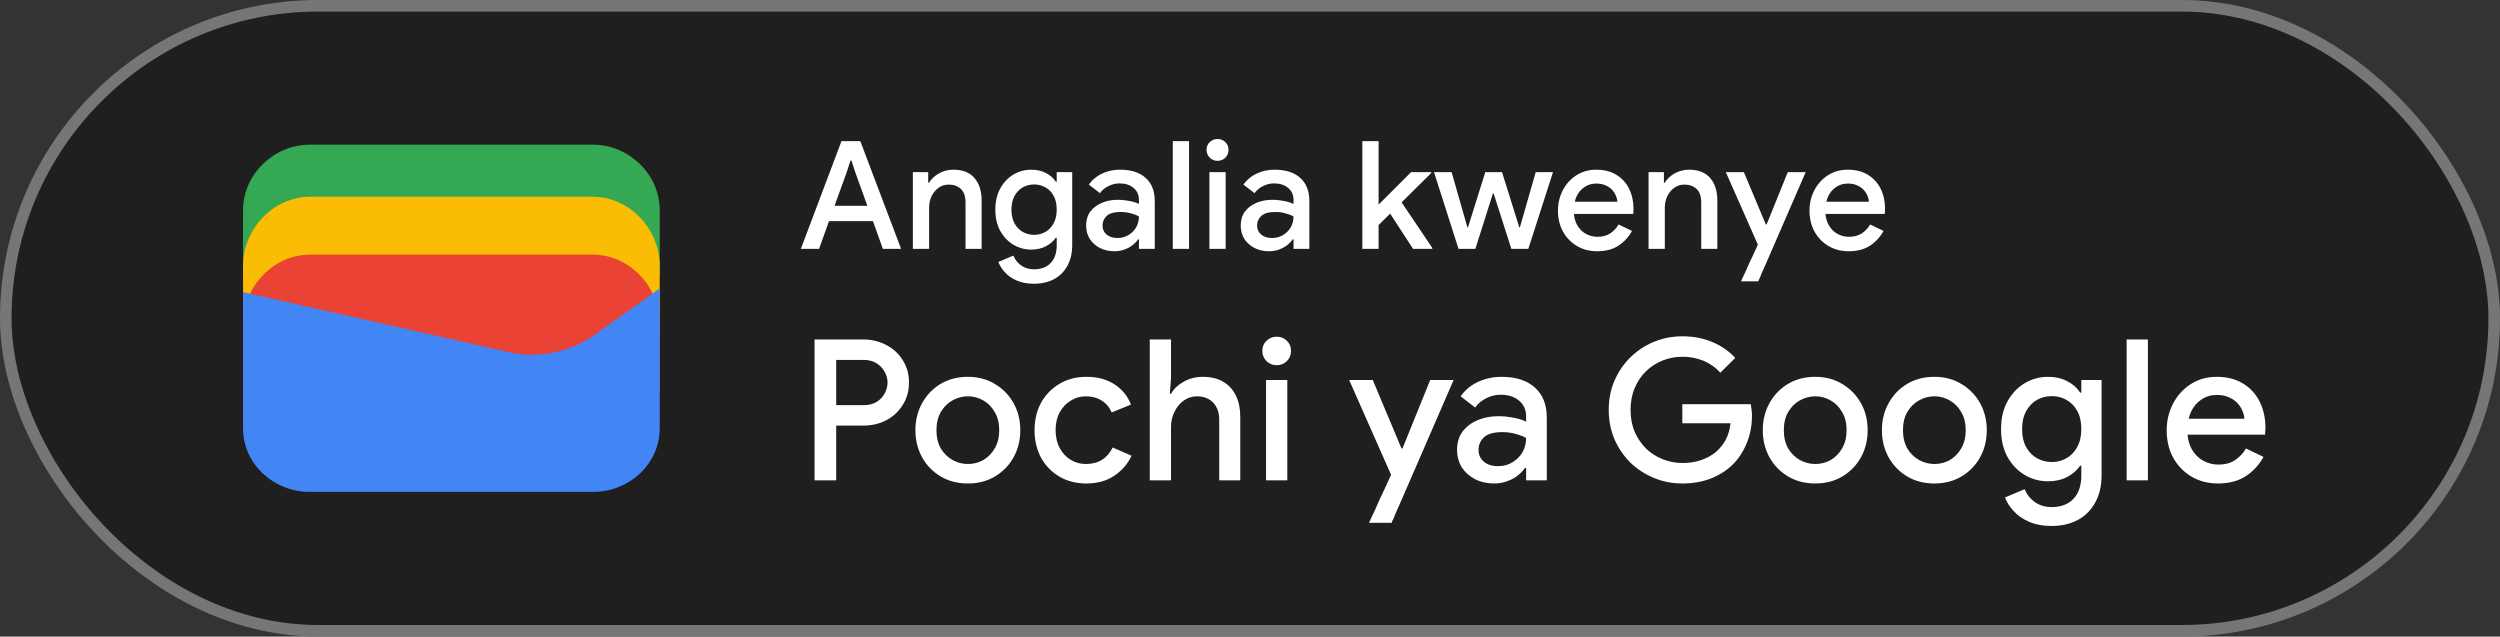 <svg width="216" height="55" viewBox="0 0 216 55" fill="none" xmlns="http://www.w3.org/2000/svg">
<rect x="0" y="0" width="216" height="55" fill="#333333" stroke="none"/>
<rect x="0.5" y="0.5" width="215" height="54" rx="27" fill="#1F1F1F"/>
<rect x="0.5" y="0.5" width="215" height="54" rx="27" stroke="#747775"/>
<path d="M57 23.791H21V18.145C21 15.081 23.642 12.5 26.78 12.5H51.22C54.358 12.5 57 15.081 57 18.145V23.791Z" fill="#34A853"/>
<path d="M57 29H21V23C21 19.743 23.642 17 26.78 17H51.22C54.358 17 57 19.743 57 23V29Z" fill="#FBBC04"/>
<path d="M57 34H21V28C21 24.743 23.642 22 26.78 22H51.22C54.358 22 57 24.743 57 28V34Z" fill="#EA4335"/>
<path d="M21 25.241L43.849 30.402C46.48 31.048 49.438 30.402 51.575 28.79L57 24.918V37.016C57 40.08 54.37 42.5 51.247 42.5H26.753C23.63 42.5 21 40.08 21 37.016V25.241Z" fill="#4285F4"/>
<path d="M69.195 21.5L72.705 12.192H74.33L77.853 21.5H76.28L75.422 19.108H71.626L70.768 21.5H69.195ZM74.941 17.782L73.914 14.935L73.563 13.869H73.485L73.134 14.935L72.107 17.782H74.941ZM78.871 21.5V14.87H80.197V15.78H80.275C80.465 15.459 80.747 15.195 81.12 14.987C81.501 14.77 81.917 14.662 82.368 14.662C83.182 14.662 83.793 14.905 84.201 15.39C84.608 15.867 84.812 16.508 84.812 17.314V21.5H83.421V17.496C83.421 16.959 83.286 16.569 83.018 16.326C82.749 16.075 82.398 15.949 81.965 15.949C81.627 15.949 81.332 16.044 81.081 16.235C80.829 16.417 80.63 16.66 80.483 16.963C80.344 17.266 80.275 17.591 80.275 17.938V21.5H78.871ZM89.338 24.516C88.758 24.516 88.255 24.421 87.83 24.23C87.414 24.048 87.076 23.81 86.816 23.515C86.556 23.229 86.37 22.934 86.257 22.631L87.557 22.085C87.696 22.432 87.917 22.713 88.22 22.93C88.532 23.155 88.905 23.268 89.338 23.268C89.954 23.268 90.435 23.086 90.781 22.722C91.128 22.358 91.301 21.842 91.301 21.175V20.538H91.223C91.015 20.841 90.729 21.088 90.365 21.279C90.001 21.47 89.581 21.565 89.104 21.565C88.541 21.565 88.021 21.422 87.544 21.136C87.076 20.85 86.699 20.451 86.413 19.94C86.136 19.42 85.997 18.813 85.997 18.12C85.997 17.418 86.136 16.811 86.413 16.3C86.699 15.78 87.076 15.377 87.544 15.091C88.021 14.805 88.541 14.662 89.104 14.662C89.581 14.662 90.001 14.757 90.365 14.948C90.729 15.13 91.015 15.381 91.223 15.702H91.301V14.87H92.64V21.149C92.64 21.868 92.497 22.479 92.211 22.982C91.934 23.485 91.548 23.866 91.054 24.126C90.56 24.386 89.988 24.516 89.338 24.516ZM89.351 20.291C89.698 20.291 90.019 20.209 90.313 20.044C90.617 19.871 90.855 19.624 91.028 19.303C91.21 18.974 91.301 18.579 91.301 18.12C91.301 17.635 91.21 17.232 91.028 16.911C90.855 16.59 90.617 16.348 90.313 16.183C90.019 16.018 89.698 15.936 89.351 15.936C89.005 15.936 88.68 16.018 88.376 16.183C88.082 16.348 87.843 16.595 87.661 16.924C87.479 17.245 87.388 17.643 87.388 18.12C87.388 18.588 87.479 18.987 87.661 19.316C87.843 19.637 88.082 19.879 88.376 20.044C88.68 20.209 89.005 20.291 89.351 20.291ZM96.299 21.708C95.823 21.708 95.398 21.613 95.025 21.422C94.661 21.231 94.371 20.971 94.154 20.642C93.946 20.304 93.842 19.918 93.842 19.485C93.842 19.008 93.964 18.605 94.206 18.276C94.458 17.947 94.791 17.695 95.207 17.522C95.623 17.349 96.083 17.262 96.585 17.262C96.863 17.262 97.118 17.284 97.352 17.327C97.595 17.362 97.803 17.405 97.976 17.457C98.158 17.509 98.301 17.565 98.405 17.626V17.275C98.405 16.842 98.249 16.495 97.937 16.235C97.625 15.975 97.222 15.845 96.728 15.845C96.39 15.845 96.07 15.923 95.766 16.079C95.463 16.226 95.22 16.43 95.038 16.69L94.076 15.949C94.267 15.68 94.497 15.451 94.765 15.26C95.043 15.069 95.35 14.922 95.688 14.818C96.035 14.714 96.395 14.662 96.767 14.662C97.729 14.662 98.47 14.9 98.99 15.377C99.51 15.845 99.77 16.504 99.77 17.353V21.5H98.405V20.681H98.327C98.215 20.854 98.059 21.019 97.859 21.175C97.669 21.331 97.439 21.457 97.17 21.552C96.91 21.656 96.62 21.708 96.299 21.708ZM96.546 20.564C96.91 20.564 97.231 20.477 97.508 20.304C97.794 20.131 98.015 19.905 98.171 19.628C98.327 19.342 98.405 19.034 98.405 18.705C98.215 18.592 97.981 18.501 97.703 18.432C97.435 18.354 97.149 18.315 96.845 18.315C96.273 18.315 95.866 18.428 95.623 18.653C95.381 18.878 95.259 19.16 95.259 19.498C95.259 19.81 95.376 20.066 95.61 20.265C95.844 20.464 96.156 20.564 96.546 20.564ZM101.329 21.5V12.192H102.733V21.5H101.329ZM104.492 21.5V14.87H105.896V21.5H104.492ZM105.194 13.895C104.934 13.895 104.709 13.804 104.518 13.622C104.336 13.431 104.245 13.206 104.245 12.946C104.245 12.677 104.336 12.456 104.518 12.283C104.709 12.101 104.934 12.01 105.194 12.01C105.463 12.01 105.688 12.101 105.87 12.283C106.052 12.456 106.143 12.677 106.143 12.946C106.143 13.206 106.052 13.431 105.87 13.622C105.688 13.804 105.463 13.895 105.194 13.895ZM109.655 21.708C109.178 21.708 108.754 21.613 108.381 21.422C108.017 21.231 107.727 20.971 107.51 20.642C107.302 20.304 107.198 19.918 107.198 19.485C107.198 19.008 107.319 18.605 107.562 18.276C107.813 17.947 108.147 17.695 108.563 17.522C108.979 17.349 109.438 17.262 109.941 17.262C110.218 17.262 110.474 17.284 110.708 17.327C110.951 17.362 111.159 17.405 111.332 17.457C111.514 17.509 111.657 17.565 111.761 17.626V17.275C111.761 16.842 111.605 16.495 111.293 16.235C110.981 15.975 110.578 15.845 110.084 15.845C109.746 15.845 109.425 15.923 109.122 16.079C108.819 16.226 108.576 16.43 108.394 16.69L107.432 15.949C107.623 15.68 107.852 15.451 108.121 15.26C108.398 15.069 108.706 14.922 109.044 14.818C109.391 14.714 109.75 14.662 110.123 14.662C111.085 14.662 111.826 14.9 112.346 15.377C112.866 15.845 113.126 16.504 113.126 17.353V21.5H111.761V20.681H111.683C111.57 20.854 111.414 21.019 111.215 21.175C111.024 21.331 110.795 21.457 110.526 21.552C110.266 21.656 109.976 21.708 109.655 21.708ZM109.902 20.564C110.266 20.564 110.587 20.477 110.864 20.304C111.15 20.131 111.371 19.905 111.527 19.628C111.683 19.342 111.761 19.034 111.761 18.705C111.57 18.592 111.336 18.501 111.059 18.432C110.79 18.354 110.504 18.315 110.201 18.315C109.629 18.315 109.222 18.428 108.979 18.653C108.736 18.878 108.615 19.16 108.615 19.498C108.615 19.81 108.732 20.066 108.966 20.265C109.2 20.464 109.512 20.564 109.902 20.564ZM117.706 21.5V12.192H119.11V17.678L121.918 14.87H123.66V14.948L121.099 17.483L123.751 21.422V21.5H122.087L120.111 18.458L119.11 19.446V21.5H117.706ZM126.016 21.5L123.897 14.87H125.418L126.783 19.641H126.835L128.33 14.87H129.773L131.268 19.641H131.32L132.685 14.87H134.18L132.048 21.5H130.579L129.045 16.703H128.993L127.472 21.5H126.016ZM137.988 21.708C137.338 21.708 136.757 21.556 136.246 21.253C135.734 20.95 135.331 20.534 135.037 20.005C134.751 19.476 134.608 18.874 134.608 18.198C134.608 17.565 134.746 16.98 135.024 16.443C135.301 15.906 135.687 15.477 136.181 15.156C136.683 14.827 137.26 14.662 137.91 14.662C138.594 14.662 139.175 14.809 139.652 15.104C140.137 15.399 140.505 15.802 140.757 16.313C141.008 16.824 141.134 17.401 141.134 18.042C141.134 18.137 141.129 18.224 141.121 18.302C141.121 18.38 141.116 18.441 141.108 18.484H135.986C136.02 18.848 136.111 19.164 136.259 19.433C136.449 19.771 136.701 20.027 137.013 20.2C137.325 20.373 137.663 20.46 138.027 20.46C138.469 20.46 138.837 20.36 139.132 20.161C139.435 19.953 139.673 19.697 139.847 19.394L141.004 19.953C140.718 20.473 140.328 20.898 139.834 21.227C139.34 21.548 138.724 21.708 137.988 21.708ZM136.064 17.431H139.743C139.734 17.266 139.691 17.093 139.613 16.911C139.535 16.72 139.422 16.547 139.275 16.391C139.127 16.235 138.941 16.109 138.716 16.014C138.49 15.91 138.226 15.858 137.923 15.858C137.541 15.858 137.203 15.958 136.909 16.157C136.614 16.348 136.384 16.616 136.22 16.963C136.15 17.11 136.098 17.266 136.064 17.431ZM142.436 21.5V14.87H143.762V15.78H143.84C144.031 15.459 144.313 15.195 144.685 14.987C145.067 14.77 145.483 14.662 145.933 14.662C146.748 14.662 147.359 14.905 147.766 15.39C148.174 15.867 148.377 16.508 148.377 17.314V21.5H146.986V17.496C146.986 16.959 146.852 16.569 146.583 16.326C146.315 16.075 145.964 15.949 145.53 15.949C145.192 15.949 144.898 16.044 144.646 16.235C144.395 16.417 144.196 16.66 144.048 16.963C143.91 17.266 143.84 17.591 143.84 17.938V21.5H142.436ZM152.061 23.983C152.035 24.044 152.005 24.104 151.97 24.165C151.944 24.234 151.927 24.282 151.918 24.308H150.423C150.467 24.213 150.527 24.078 150.605 23.905C150.692 23.732 150.774 23.558 150.852 23.385C150.904 23.272 150.956 23.151 151.008 23.021C151.069 22.891 151.13 22.757 151.19 22.618C151.26 22.479 151.325 22.345 151.385 22.215L151.879 21.136L149.11 14.87H150.67L152.568 19.394H152.633L154.466 14.87H156.013L152.581 22.774C152.521 22.921 152.451 23.077 152.373 23.242C152.304 23.407 152.239 23.554 152.178 23.684C152.126 23.823 152.087 23.922 152.061 23.983ZM159.722 21.708C159.072 21.708 158.491 21.556 157.98 21.253C157.469 20.95 157.066 20.534 156.771 20.005C156.485 19.476 156.342 18.874 156.342 18.198C156.342 17.565 156.481 16.98 156.758 16.443C157.035 15.906 157.421 15.477 157.915 15.156C158.418 14.827 158.994 14.662 159.644 14.662C160.329 14.662 160.909 14.809 161.386 15.104C161.871 15.399 162.24 15.802 162.491 16.313C162.742 16.824 162.868 17.401 162.868 18.042C162.868 18.137 162.864 18.224 162.855 18.302C162.855 18.38 162.851 18.441 162.842 18.484H157.72C157.755 18.848 157.846 19.164 157.993 19.433C158.184 19.771 158.435 20.027 158.747 20.2C159.059 20.373 159.397 20.46 159.761 20.46C160.203 20.46 160.571 20.36 160.866 20.161C161.169 19.953 161.408 19.697 161.581 19.394L162.738 19.953C162.452 20.473 162.062 20.898 161.568 21.227C161.074 21.548 160.459 21.708 159.722 21.708ZM157.798 17.431H161.477C161.468 17.266 161.425 17.093 161.347 16.911C161.269 16.72 161.156 16.547 161.009 16.391C160.862 16.235 160.675 16.109 160.45 16.014C160.225 15.91 159.96 15.858 159.657 15.858C159.276 15.858 158.938 15.958 158.643 16.157C158.348 16.348 158.119 16.616 157.954 16.963C157.885 17.11 157.833 17.266 157.798 17.431Z" fill="white"/>
<path d="M70.377 41.5V29.328H74.559C75.296 29.328 75.964 29.487 76.565 29.804C77.166 30.11 77.642 30.546 77.993 31.113C78.356 31.668 78.537 32.314 78.537 33.051C78.537 33.776 78.356 34.422 77.993 34.989C77.642 35.556 77.166 35.998 76.565 36.315C75.964 36.621 75.296 36.774 74.559 36.774H72.247V41.5H70.377ZM72.247 35.006H74.61C75.052 35.006 75.426 34.915 75.732 34.734C76.038 34.541 76.27 34.298 76.429 34.003C76.599 33.697 76.684 33.38 76.684 33.051C76.684 32.722 76.599 32.411 76.429 32.116C76.27 31.821 76.038 31.578 75.732 31.385C75.426 31.192 75.052 31.096 74.61 31.096H72.247V35.006ZM83.63 41.772C82.735 41.772 81.948 41.568 81.267 41.16C80.588 40.752 80.055 40.202 79.669 39.511C79.284 38.808 79.091 38.026 79.091 37.165C79.091 36.304 79.284 35.527 79.669 34.836C80.055 34.133 80.588 33.578 81.267 33.17C81.948 32.762 82.735 32.558 83.63 32.558C84.514 32.558 85.296 32.768 85.977 33.187C86.656 33.595 87.189 34.145 87.575 34.836C87.96 35.527 88.153 36.304 88.153 37.165C88.153 38.026 87.96 38.808 87.575 39.511C87.189 40.202 86.656 40.752 85.977 41.16C85.296 41.568 84.514 41.772 83.63 41.772ZM83.63 40.089C84.106 40.089 84.549 39.976 84.957 39.749C85.365 39.511 85.693 39.177 85.942 38.746C86.203 38.304 86.334 37.777 86.334 37.165C86.334 36.553 86.203 36.032 85.942 35.601C85.693 35.159 85.365 34.825 84.957 34.598C84.549 34.36 84.106 34.241 83.63 34.241C83.154 34.241 82.707 34.36 82.287 34.598C81.879 34.825 81.545 35.159 81.284 35.601C81.035 36.032 80.91 36.553 80.91 37.165C80.91 37.777 81.035 38.304 81.284 38.746C81.545 39.177 81.885 39.511 82.305 39.749C82.724 39.976 83.166 40.089 83.63 40.089ZM93.856 41.772C92.983 41.772 92.207 41.574 91.526 41.177C90.858 40.78 90.331 40.236 89.945 39.545C89.572 38.842 89.385 38.049 89.385 37.165C89.385 36.281 89.572 35.493 89.945 34.802C90.331 34.111 90.858 33.567 91.526 33.17C92.207 32.762 92.983 32.558 93.856 32.558C94.819 32.558 95.629 32.773 96.287 33.204C96.955 33.635 97.431 34.218 97.715 34.955L96.049 35.635C95.844 35.17 95.55 34.825 95.165 34.598C94.79 34.36 94.343 34.241 93.822 34.241C93.346 34.241 92.909 34.366 92.513 34.615C92.116 34.853 91.799 35.187 91.561 35.618C91.323 36.049 91.204 36.564 91.204 37.165C91.204 37.754 91.323 38.27 91.561 38.712C91.799 39.154 92.116 39.494 92.513 39.732C92.909 39.97 93.346 40.089 93.822 40.089C94.377 40.089 94.847 39.964 95.233 39.715C95.618 39.466 95.918 39.114 96.133 38.661L97.766 39.375C97.448 40.066 96.955 40.639 96.287 41.092C95.629 41.545 94.819 41.772 93.856 41.772ZM99.34 41.5V29.328H101.176V32.66L101.074 34.02H101.176C101.414 33.601 101.776 33.255 102.264 32.983C102.762 32.7 103.312 32.558 103.913 32.558C104.638 32.558 105.239 32.705 105.715 33C106.202 33.295 106.565 33.703 106.803 34.224C107.041 34.734 107.16 35.335 107.16 36.026V41.5H105.341V36.264C105.341 35.799 105.25 35.42 105.069 35.125C104.899 34.83 104.672 34.609 104.389 34.462C104.105 34.315 103.788 34.241 103.437 34.241C102.995 34.241 102.604 34.366 102.264 34.615C101.924 34.864 101.657 35.193 101.465 35.601C101.272 35.998 101.176 36.423 101.176 36.876V41.5H99.34ZM109.387 41.5V32.83H111.223V41.5H109.387ZM110.305 31.555C109.965 31.555 109.67 31.436 109.421 31.198C109.183 30.949 109.064 30.654 109.064 30.314C109.064 29.963 109.183 29.674 109.421 29.447C109.67 29.209 109.965 29.09 110.305 29.09C110.656 29.09 110.951 29.209 111.189 29.447C111.427 29.674 111.546 29.963 111.546 30.314C111.546 30.654 111.427 30.949 111.189 31.198C110.951 31.436 110.656 31.555 110.305 31.555ZM120.426 44.747C120.392 44.826 120.353 44.906 120.307 44.985C120.273 45.076 120.251 45.138 120.239 45.172H118.284C118.341 45.047 118.42 44.872 118.522 44.645C118.636 44.418 118.743 44.192 118.845 43.965C118.913 43.818 118.981 43.659 119.049 43.489C119.129 43.319 119.208 43.143 119.287 42.962C119.378 42.781 119.463 42.605 119.542 42.435L120.188 41.024L116.567 32.83H118.607L121.089 38.746H121.174L123.571 32.83H125.594L121.106 43.166C121.027 43.359 120.936 43.563 120.834 43.778C120.744 43.993 120.659 44.186 120.579 44.356C120.511 44.537 120.46 44.668 120.426 44.747ZM129.104 41.772C128.48 41.772 127.925 41.647 127.438 41.398C126.962 41.149 126.582 40.809 126.299 40.378C126.027 39.936 125.891 39.432 125.891 38.865C125.891 38.242 126.049 37.715 126.367 37.284C126.695 36.853 127.132 36.525 127.676 36.298C128.22 36.071 128.82 35.958 129.478 35.958C129.84 35.958 130.175 35.986 130.481 36.043C130.798 36.088 131.07 36.145 131.297 36.213C131.535 36.281 131.722 36.355 131.858 36.434V35.975C131.858 35.408 131.654 34.955 131.246 34.615C130.838 34.275 130.311 34.105 129.665 34.105C129.223 34.105 128.803 34.207 128.407 34.411C128.01 34.604 127.693 34.87 127.455 35.21L126.197 34.241C126.446 33.89 126.746 33.589 127.098 33.34C127.46 33.091 127.863 32.898 128.305 32.762C128.758 32.626 129.228 32.558 129.716 32.558C130.974 32.558 131.943 32.87 132.623 33.493C133.303 34.105 133.643 34.966 133.643 36.077V41.5H131.858V40.429H131.756C131.608 40.656 131.404 40.871 131.144 41.075C130.894 41.279 130.594 41.443 130.243 41.568C129.903 41.704 129.523 41.772 129.104 41.772ZM129.427 40.276C129.903 40.276 130.322 40.163 130.685 39.936C131.059 39.709 131.348 39.415 131.552 39.052C131.756 38.678 131.858 38.276 131.858 37.845C131.608 37.698 131.302 37.579 130.94 37.488C130.588 37.386 130.214 37.335 129.818 37.335C129.07 37.335 128.537 37.482 128.22 37.777C127.902 38.072 127.744 38.44 127.744 38.882C127.744 39.29 127.897 39.624 128.203 39.885C128.509 40.146 128.917 40.276 129.427 40.276ZM145.369 41.772C144.496 41.772 143.674 41.613 142.904 41.296C142.133 40.979 141.453 40.537 140.864 39.97C140.286 39.392 139.827 38.718 139.487 37.947C139.158 37.165 138.994 36.321 138.994 35.414C138.994 34.507 139.158 33.669 139.487 32.898C139.827 32.116 140.286 31.442 140.864 30.875C141.453 30.297 142.133 29.849 142.904 29.532C143.674 29.215 144.496 29.056 145.369 29.056C146.298 29.056 147.154 29.22 147.936 29.549C148.729 29.878 149.392 30.337 149.925 30.926L148.633 32.201C148.372 31.906 148.072 31.657 147.732 31.453C147.403 31.249 147.04 31.096 146.644 30.994C146.247 30.881 145.822 30.824 145.369 30.824C144.768 30.824 144.196 30.932 143.652 31.147C143.108 31.362 142.626 31.674 142.207 32.082C141.799 32.479 141.476 32.96 141.238 33.527C141 34.082 140.881 34.711 140.881 35.414C140.881 36.117 141 36.751 141.238 37.318C141.487 37.873 141.816 38.355 142.224 38.763C142.643 39.16 143.125 39.466 143.669 39.681C144.213 39.896 144.785 40.004 145.386 40.004C145.941 40.004 146.457 39.925 146.933 39.766C147.42 39.607 147.845 39.381 148.208 39.086C148.57 38.791 148.865 38.434 149.092 38.015C149.318 37.584 149.46 37.103 149.517 36.57H145.352V34.921H151.268C151.29 35.057 151.313 35.216 151.336 35.397C151.358 35.567 151.37 35.731 151.37 35.89V35.907C151.37 36.78 151.217 37.579 150.911 38.304C150.616 39.029 150.202 39.653 149.67 40.174C149.137 40.684 148.502 41.081 147.766 41.364C147.04 41.636 146.241 41.772 145.369 41.772ZM156.843 41.772C155.948 41.772 155.16 41.568 154.48 41.16C153.8 40.752 153.268 40.202 152.882 39.511C152.497 38.808 152.304 38.026 152.304 37.165C152.304 36.304 152.497 35.527 152.882 34.836C153.268 34.133 153.8 33.578 154.48 33.17C155.16 32.762 155.948 32.558 156.843 32.558C157.727 32.558 158.509 32.768 159.189 33.187C159.869 33.595 160.402 34.145 160.787 34.836C161.173 35.527 161.365 36.304 161.365 37.165C161.365 38.026 161.173 38.808 160.787 39.511C160.402 40.202 159.869 40.752 159.189 41.16C158.509 41.568 157.727 41.772 156.843 41.772ZM156.843 40.089C157.319 40.089 157.761 39.976 158.169 39.749C158.577 39.511 158.906 39.177 159.155 38.746C159.416 38.304 159.546 37.777 159.546 37.165C159.546 36.553 159.416 36.032 159.155 35.601C158.906 35.159 158.577 34.825 158.169 34.598C157.761 34.36 157.319 34.241 156.843 34.241C156.367 34.241 155.92 34.36 155.5 34.598C155.092 34.825 154.758 35.159 154.497 35.601C154.248 36.032 154.123 36.553 154.123 37.165C154.123 37.777 154.248 38.304 154.497 38.746C154.758 39.177 155.098 39.511 155.517 39.749C155.937 39.976 156.379 40.089 156.843 40.089ZM167.136 41.772C166.241 41.772 165.453 41.568 164.773 41.16C164.093 40.752 163.561 40.202 163.175 39.511C162.79 38.808 162.597 38.026 162.597 37.165C162.597 36.304 162.79 35.527 163.175 34.836C163.561 34.133 164.093 33.578 164.773 33.17C165.453 32.762 166.241 32.558 167.136 32.558C168.02 32.558 168.802 32.768 169.482 33.187C170.162 33.595 170.695 34.145 171.08 34.836C171.466 35.527 171.658 36.304 171.658 37.165C171.658 38.026 171.466 38.808 171.08 39.511C170.695 40.202 170.162 40.752 169.482 41.16C168.802 41.568 168.02 41.772 167.136 41.772ZM167.136 40.089C167.612 40.089 168.054 39.976 168.462 39.749C168.87 39.511 169.199 39.177 169.448 38.746C169.709 38.304 169.839 37.777 169.839 37.165C169.839 36.553 169.709 36.032 169.448 35.601C169.199 35.159 168.87 34.825 168.462 34.598C168.054 34.36 167.612 34.241 167.136 34.241C166.66 34.241 166.213 34.36 165.793 34.598C165.385 34.825 165.051 35.159 164.79 35.601C164.541 36.032 164.416 36.553 164.416 37.165C164.416 37.777 164.541 38.304 164.79 38.746C165.051 39.177 165.391 39.511 165.81 39.749C166.23 39.976 166.672 40.089 167.136 40.089ZM177.259 45.444C176.5 45.444 175.843 45.319 175.287 45.07C174.743 44.832 174.301 44.52 173.961 44.135C173.621 43.761 173.378 43.376 173.23 42.979L174.93 42.265C175.112 42.718 175.401 43.087 175.797 43.37C176.205 43.665 176.693 43.812 177.259 43.812C178.064 43.812 178.693 43.574 179.146 43.098C179.6 42.622 179.826 41.948 179.826 41.075V40.242H179.724C179.452 40.639 179.078 40.962 178.602 41.211C178.126 41.46 177.577 41.585 176.953 41.585C176.217 41.585 175.537 41.398 174.913 41.024C174.301 40.65 173.808 40.129 173.434 39.46C173.072 38.78 172.89 37.987 172.89 37.08C172.89 36.162 173.072 35.369 173.434 34.7C173.808 34.02 174.301 33.493 174.913 33.119C175.537 32.745 176.217 32.558 176.953 32.558C177.577 32.558 178.126 32.683 178.602 32.932C179.078 33.17 179.452 33.499 179.724 33.918H179.826V32.83H181.577V41.041C181.577 41.982 181.39 42.781 181.016 43.438C180.654 44.095 180.149 44.594 179.503 44.934C178.857 45.274 178.109 45.444 177.259 45.444ZM177.276 39.919C177.73 39.919 178.149 39.811 178.534 39.596C178.931 39.369 179.243 39.046 179.469 38.627C179.707 38.196 179.826 37.681 179.826 37.08C179.826 36.445 179.707 35.918 179.469 35.499C179.243 35.08 178.931 34.762 178.534 34.547C178.149 34.332 177.73 34.224 177.276 34.224C176.823 34.224 176.398 34.332 176.001 34.547C175.616 34.762 175.304 35.085 175.066 35.516C174.828 35.935 174.709 36.457 174.709 37.08C174.709 37.692 174.828 38.213 175.066 38.644C175.304 39.063 175.616 39.381 176.001 39.596C176.398 39.811 176.823 39.919 177.276 39.919ZM183.742 41.5V29.328H185.578V41.5H183.742ZM191.621 41.772C190.771 41.772 190.012 41.574 189.343 41.177C188.674 40.78 188.147 40.236 187.762 39.545C187.388 38.854 187.201 38.066 187.201 37.182C187.201 36.355 187.382 35.59 187.745 34.887C188.108 34.184 188.612 33.623 189.258 33.204C189.915 32.773 190.669 32.558 191.519 32.558C192.414 32.558 193.174 32.751 193.797 33.136C194.432 33.521 194.913 34.048 195.242 34.717C195.571 35.386 195.735 36.139 195.735 36.978C195.735 37.103 195.729 37.216 195.718 37.318C195.718 37.42 195.712 37.499 195.701 37.556H189.003C189.048 38.032 189.167 38.446 189.36 38.797C189.609 39.239 189.938 39.573 190.346 39.8C190.754 40.027 191.196 40.14 191.672 40.14C192.25 40.14 192.732 40.01 193.117 39.749C193.514 39.477 193.825 39.143 194.052 38.746L195.565 39.477C195.191 40.157 194.681 40.712 194.035 41.143C193.389 41.562 192.584 41.772 191.621 41.772ZM189.105 36.179H193.916C193.905 35.964 193.848 35.737 193.746 35.499C193.644 35.25 193.497 35.023 193.304 34.819C193.111 34.615 192.868 34.451 192.573 34.326C192.278 34.19 191.933 34.122 191.536 34.122C191.037 34.122 190.595 34.252 190.21 34.513C189.825 34.762 189.524 35.114 189.309 35.567C189.218 35.76 189.15 35.964 189.105 36.179Z" fill="white"/>
</svg>
